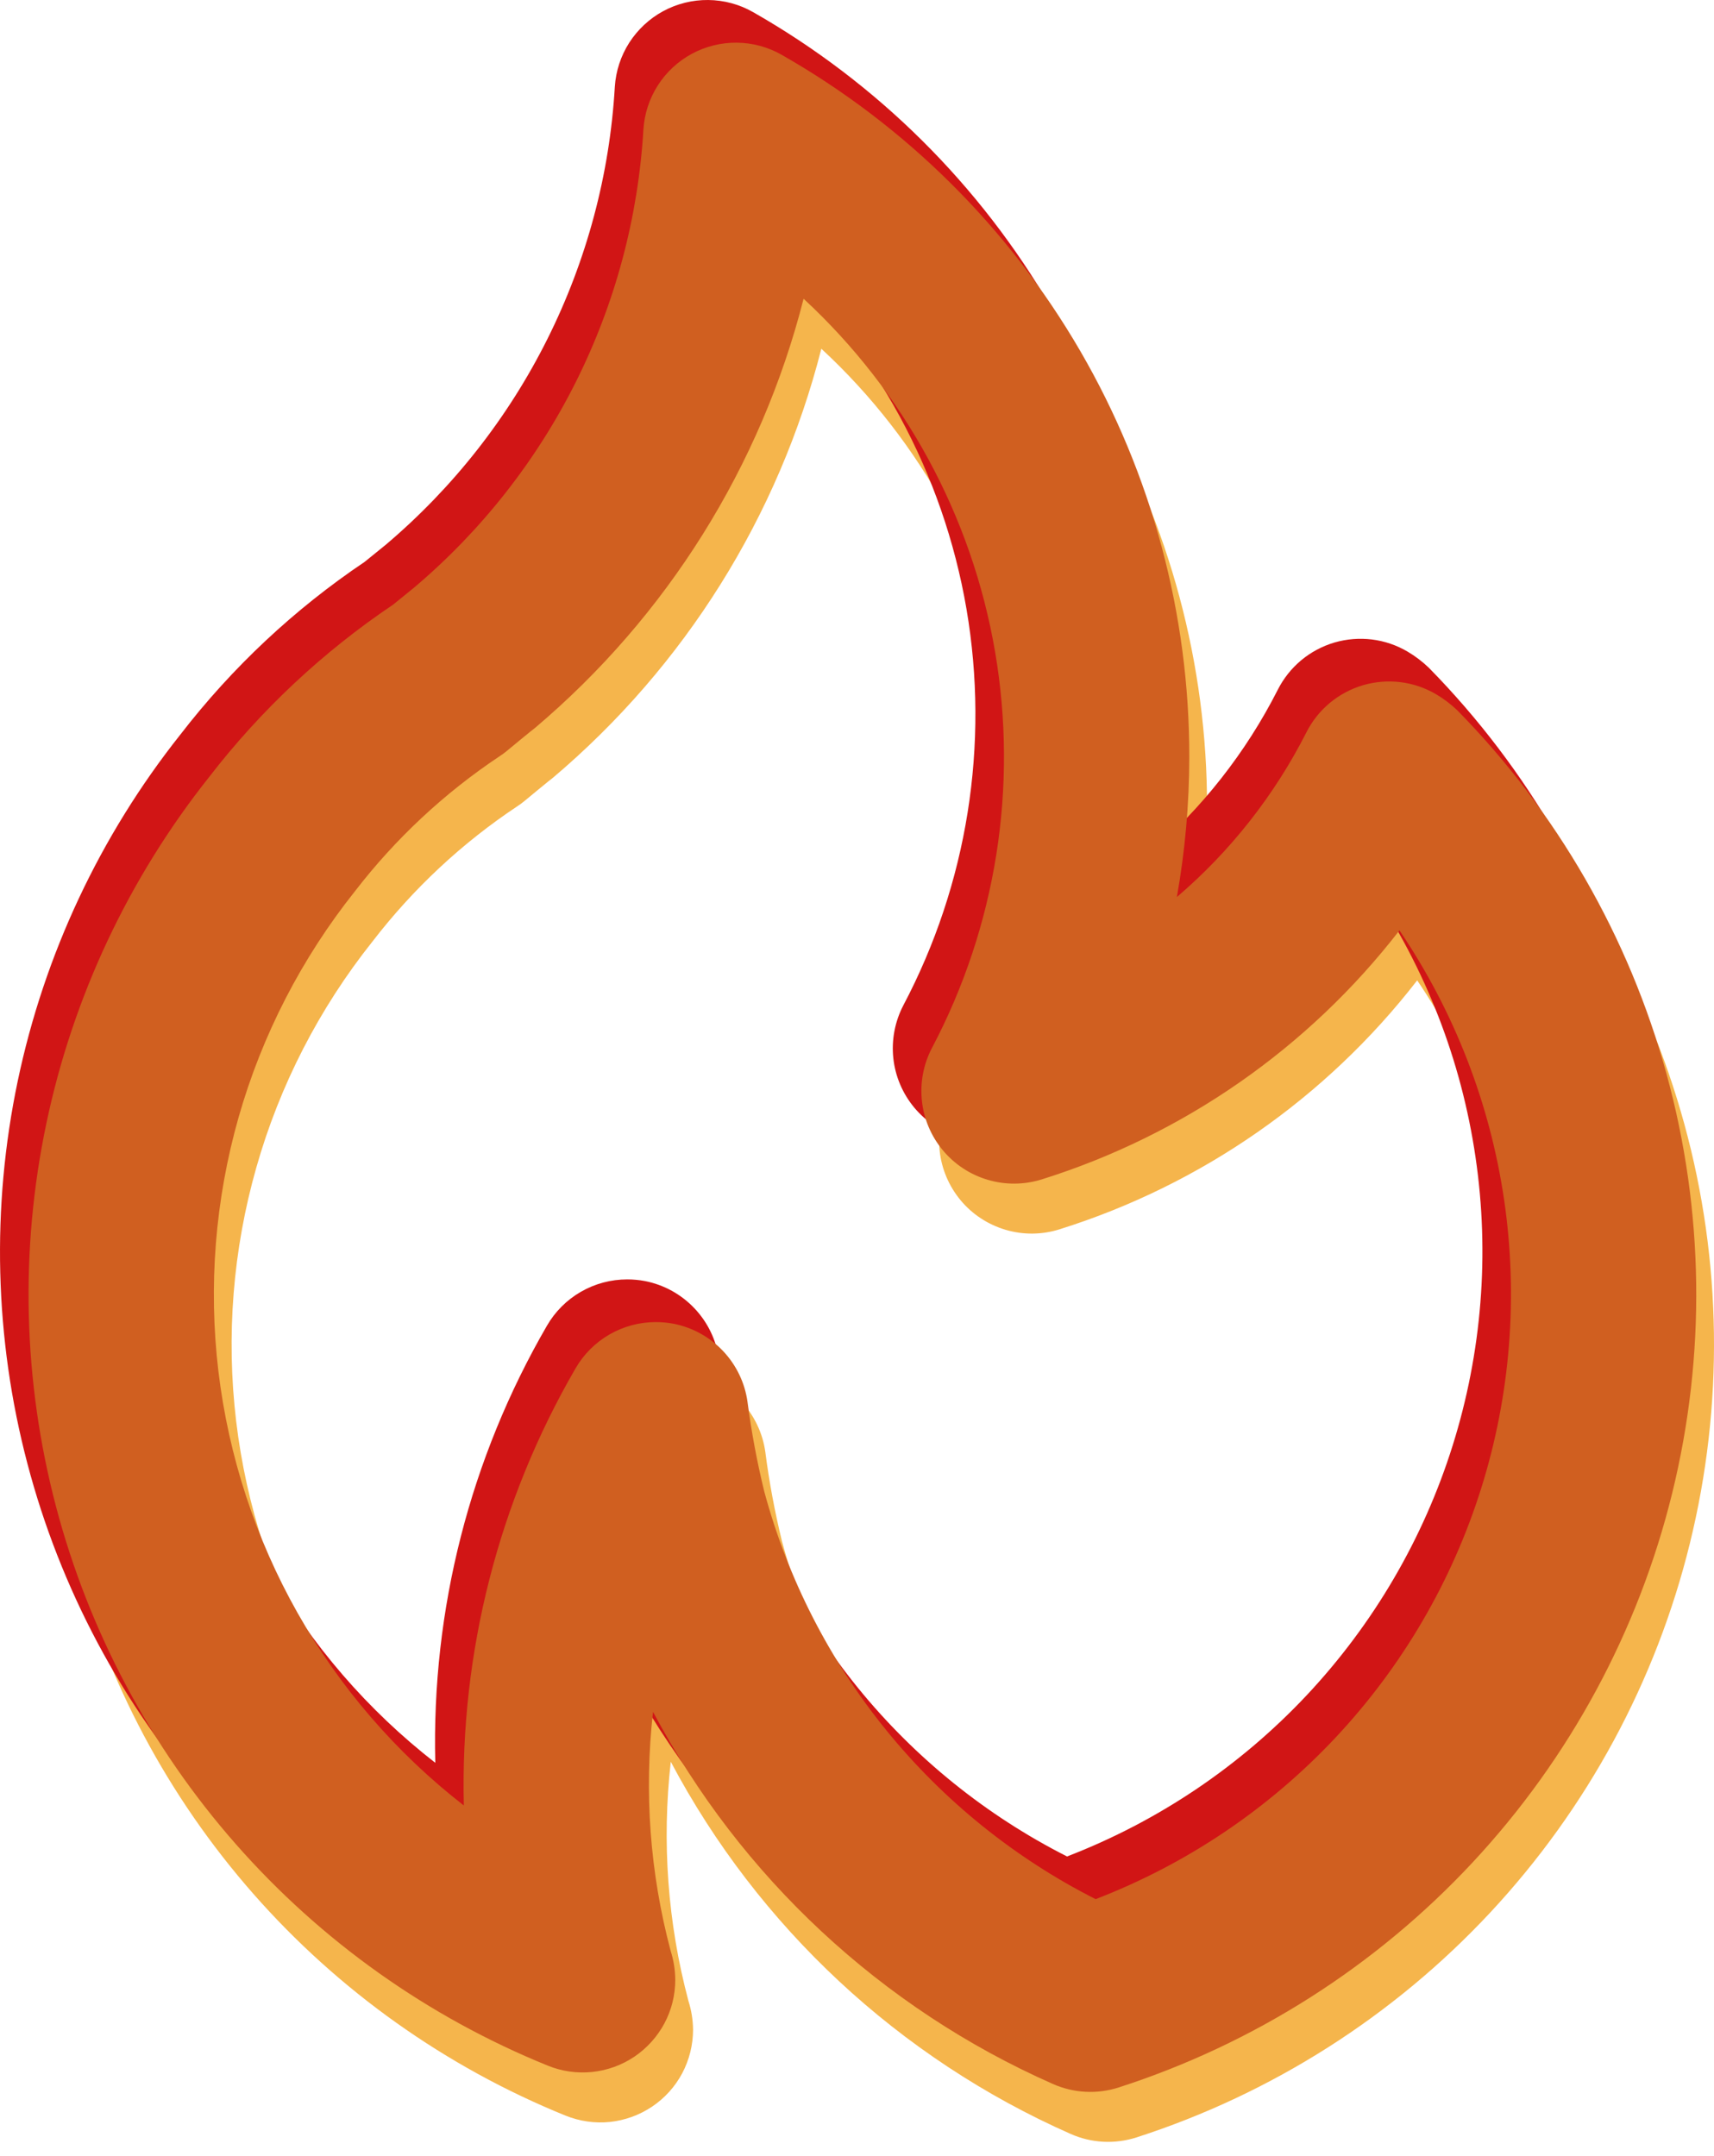 <svg width="31" height="39" viewBox="0 0 31 39" fill="none" xmlns="http://www.w3.org/2000/svg">
<path d="M10.001 14.068L9.998 14.07L9.993 14.073L10.001 14.068ZM26.681 13.755C26.564 13.642 26.435 13.544 26.295 13.462C26.098 13.345 25.879 13.271 25.651 13.243C25.424 13.214 25.193 13.233 24.973 13.298C24.753 13.362 24.549 13.471 24.373 13.618C24.197 13.765 24.053 13.946 23.949 14.15C23.372 15.288 22.576 16.3 21.607 17.13C21.755 16.294 21.831 15.448 21.831 14.599C21.834 12.019 21.154 9.484 19.859 7.252C18.564 5.021 16.7 3.172 14.458 1.894C14.211 1.754 13.932 1.679 13.648 1.676C13.364 1.673 13.084 1.742 12.834 1.877C12.584 2.012 12.373 2.208 12.219 2.448C12.066 2.687 11.976 2.961 11.958 3.245C11.864 4.834 11.449 6.387 10.737 7.81C10.025 9.234 9.032 10.498 7.818 11.526L7.432 11.84C6.161 12.695 5.037 13.749 4.101 14.961C2.647 16.793 1.64 18.938 1.159 21.227C0.679 23.516 0.738 25.885 1.332 28.147C1.927 30.409 3.04 32.501 4.584 34.258C6.128 36.014 8.06 37.387 10.227 38.267C10.482 38.37 10.758 38.41 11.031 38.382C11.304 38.353 11.566 38.258 11.794 38.105C12.022 37.952 12.209 37.745 12.338 37.503C12.467 37.26 12.534 36.99 12.535 36.715C12.533 36.538 12.505 36.361 12.451 36.192C12.076 34.783 11.968 33.316 12.132 31.867C13.718 34.858 16.264 37.228 19.36 38.597C19.737 38.766 20.164 38.788 20.558 38.661C23.003 37.871 25.206 36.469 26.958 34.589C28.709 32.708 29.951 30.411 30.564 27.915C31.178 25.419 31.143 22.808 30.463 20.33C29.784 17.852 28.482 15.588 26.681 13.755ZM20.137 35.256C18.677 34.516 17.388 33.476 16.355 32.205C15.322 30.934 14.569 29.46 14.143 27.879C14.013 27.347 13.912 26.808 13.842 26.264C13.794 25.918 13.639 25.595 13.399 25.341C13.159 25.087 12.846 24.915 12.503 24.848C12.397 24.828 12.29 24.817 12.183 24.818C11.888 24.817 11.599 24.895 11.344 25.042C11.089 25.189 10.877 25.401 10.73 25.656C9.34 28.054 8.641 30.79 8.711 33.562C7.488 32.611 6.466 31.427 5.704 30.078C4.941 28.73 4.455 27.243 4.271 25.705C4.088 24.167 4.212 22.608 4.636 21.118C5.059 19.628 5.775 18.237 6.74 17.026C7.473 16.074 8.357 15.248 9.358 14.583C9.401 14.555 9.443 14.524 9.483 14.491C9.483 14.491 9.979 14.08 9.996 14.072C12.384 12.053 14.083 9.339 14.855 6.308C16.681 7.996 17.898 10.24 18.318 12.691C18.737 15.141 18.336 17.662 17.176 19.861C17.023 20.155 16.96 20.487 16.995 20.816C17.03 21.146 17.163 21.457 17.375 21.712C17.587 21.966 17.87 22.151 18.188 22.245C18.506 22.339 18.844 22.336 19.16 22.237C21.727 21.432 23.985 19.86 25.632 17.733C26.622 19.195 27.269 20.861 27.525 22.607C27.781 24.354 27.64 26.136 27.112 27.82C26.584 29.504 25.682 31.048 24.475 32.335C23.267 33.623 21.784 34.621 20.137 35.256Z" fill="#F5B54C"/>
<path d="M9.163 12.393L9.16 12.394L9.155 12.398L9.163 12.393ZM25.843 12.079C25.726 11.967 25.597 11.868 25.457 11.786C25.26 11.67 25.041 11.595 24.813 11.567C24.586 11.539 24.355 11.558 24.135 11.622C23.915 11.687 23.711 11.796 23.535 11.942C23.359 12.089 23.215 12.27 23.111 12.475C22.534 13.612 21.738 14.625 20.769 15.454C20.918 14.619 20.993 13.772 20.993 12.924C20.997 10.344 20.316 7.808 19.021 5.577C17.726 3.345 15.862 1.496 13.62 0.219C13.373 0.078 13.095 0.003 12.81 9.59673e-05C12.526 -0.003 12.246 0.066 11.996 0.201C11.746 0.336 11.535 0.533 11.381 0.772C11.228 1.011 11.138 1.286 11.12 1.569C11.027 3.158 10.611 4.711 9.899 6.135C9.188 7.558 8.194 8.822 6.98 9.851L6.594 10.164C5.323 11.019 4.199 12.073 3.263 13.286C1.809 15.117 0.802 17.263 0.321 19.552C-0.159 21.84 -0.1 24.21 0.495 26.471C1.089 28.733 2.203 30.825 3.747 32.582C5.29 34.339 7.222 35.711 9.389 36.591C9.644 36.695 9.92 36.734 10.193 36.706C10.466 36.678 10.728 36.583 10.956 36.43C11.184 36.276 11.371 36.069 11.5 35.827C11.629 35.585 11.697 35.314 11.697 35.039C11.695 34.862 11.667 34.686 11.613 34.517C11.238 33.108 11.13 31.641 11.294 30.192C12.88 33.182 15.426 35.552 18.522 36.921C18.899 37.09 19.326 37.113 19.72 36.985C22.166 36.195 24.369 34.794 26.12 32.913C27.871 31.032 29.113 28.735 29.726 26.239C30.34 23.744 30.305 21.133 29.625 18.654C28.946 16.176 27.644 13.913 25.843 12.079ZM19.299 33.58C17.839 32.84 16.55 31.8 15.517 30.53C14.485 29.259 13.731 27.785 13.305 26.204C13.175 25.671 13.075 25.132 13.004 24.588C12.956 24.242 12.801 23.919 12.561 23.666C12.321 23.412 12.008 23.239 11.665 23.172C11.559 23.152 11.452 23.142 11.345 23.142C11.05 23.142 10.761 23.219 10.506 23.366C10.251 23.513 10.039 23.725 9.892 23.98C8.502 26.378 7.803 29.115 7.873 31.886C6.65 30.935 5.628 29.751 4.866 28.403C4.104 27.054 3.617 25.568 3.434 24.03C3.25 22.491 3.374 20.932 3.798 19.442C4.222 17.953 4.937 16.562 5.902 15.35C6.635 14.398 7.519 13.573 8.52 12.907C8.563 12.879 8.605 12.848 8.645 12.815C8.645 12.815 9.141 12.404 9.158 12.396C11.546 10.377 13.245 7.663 14.018 4.633C15.843 6.321 17.06 8.564 17.48 11.015C17.899 13.466 17.498 15.986 16.338 18.185C16.185 18.479 16.122 18.811 16.157 19.141C16.192 19.47 16.325 19.782 16.537 20.036C16.749 20.29 17.032 20.476 17.35 20.569C17.668 20.663 18.006 20.66 18.322 20.562C20.889 19.757 23.148 18.185 24.794 16.057C25.784 17.519 26.431 19.185 26.687 20.932C26.944 22.678 26.802 24.46 26.274 26.144C25.746 27.829 24.844 29.372 23.637 30.66C22.429 31.947 20.947 32.945 19.299 33.58Z" fill="#D11515"/>
<path d="M9.68 13.165L9.676 13.166L9.671 13.17L9.68 13.165ZM26.36 12.851C26.243 12.739 26.114 12.64 25.974 12.558C25.777 12.442 25.557 12.367 25.33 12.339C25.103 12.311 24.872 12.33 24.652 12.394C24.432 12.459 24.228 12.568 24.052 12.714C23.876 12.861 23.731 13.042 23.628 13.247C23.051 14.384 22.255 15.397 21.285 16.226C21.434 15.391 21.509 14.544 21.51 13.696C21.513 11.116 20.833 8.58 19.538 6.349C18.242 4.117 16.379 2.268 14.137 0.991C13.89 0.85 13.611 0.775 13.327 0.772C13.043 0.769 12.763 0.838 12.513 0.973C12.263 1.108 12.051 1.305 11.898 1.544C11.745 1.783 11.655 2.058 11.637 2.341C11.543 3.93 11.128 5.483 10.416 6.907C9.704 8.33 8.711 9.594 7.496 10.623L7.111 10.936C5.84 11.791 4.715 12.845 3.78 14.058C2.326 15.889 1.318 18.035 0.838 20.323C0.357 22.612 0.417 24.982 1.011 27.243C1.606 29.505 2.719 31.597 4.263 33.354C5.807 35.111 7.739 36.483 9.906 37.363C10.16 37.467 10.436 37.506 10.71 37.478C10.983 37.45 11.245 37.355 11.473 37.202C11.701 37.048 11.887 36.841 12.017 36.599C12.146 36.357 12.213 36.086 12.213 35.812C12.212 35.634 12.184 35.458 12.13 35.289C11.755 33.88 11.647 32.413 11.811 30.964C13.397 33.954 15.943 36.324 19.038 37.693C19.416 37.862 19.843 37.885 20.237 37.757C22.682 36.967 24.885 35.566 26.637 33.685C28.388 31.804 29.63 29.507 30.243 27.012C30.857 24.516 30.822 21.905 30.142 19.427C29.462 16.948 28.16 14.685 26.36 12.851ZM19.816 34.352C18.355 33.612 17.067 32.572 16.034 31.302C15.001 30.031 14.248 28.557 13.822 26.976C13.692 26.443 13.591 25.904 13.52 25.36C13.473 25.014 13.318 24.692 13.078 24.438C12.838 24.184 12.524 24.011 12.182 23.944C12.076 23.924 11.969 23.914 11.861 23.914C11.567 23.914 11.278 23.991 11.023 24.138C10.768 24.285 10.556 24.497 10.409 24.752C9.019 27.15 8.32 29.887 8.389 32.658C7.166 31.707 6.144 30.523 5.382 29.175C4.62 27.826 4.134 26.34 3.95 24.802C3.767 23.264 3.891 21.704 4.314 20.214C4.738 18.724 5.454 17.334 6.419 16.122C7.152 15.17 8.036 14.345 9.036 13.679C9.08 13.651 9.122 13.62 9.162 13.587C9.162 13.587 9.658 13.176 9.675 13.168C12.063 11.149 13.762 8.435 14.534 5.404C16.36 7.093 17.577 9.336 17.997 11.787C18.416 14.238 18.015 16.758 16.855 18.957C16.701 19.251 16.639 19.583 16.674 19.913C16.709 20.242 16.841 20.554 17.054 20.808C17.266 21.062 17.549 21.248 17.867 21.341C18.184 21.435 18.523 21.432 18.839 21.334C21.406 20.529 23.664 18.957 25.311 16.829C26.3 18.291 26.948 19.957 27.204 21.703C27.46 23.45 27.319 25.232 26.791 26.916C26.263 28.601 25.361 30.144 24.154 31.431C22.946 32.719 21.463 33.717 19.816 34.352Z" fill="#D05F20"/>
</svg>
